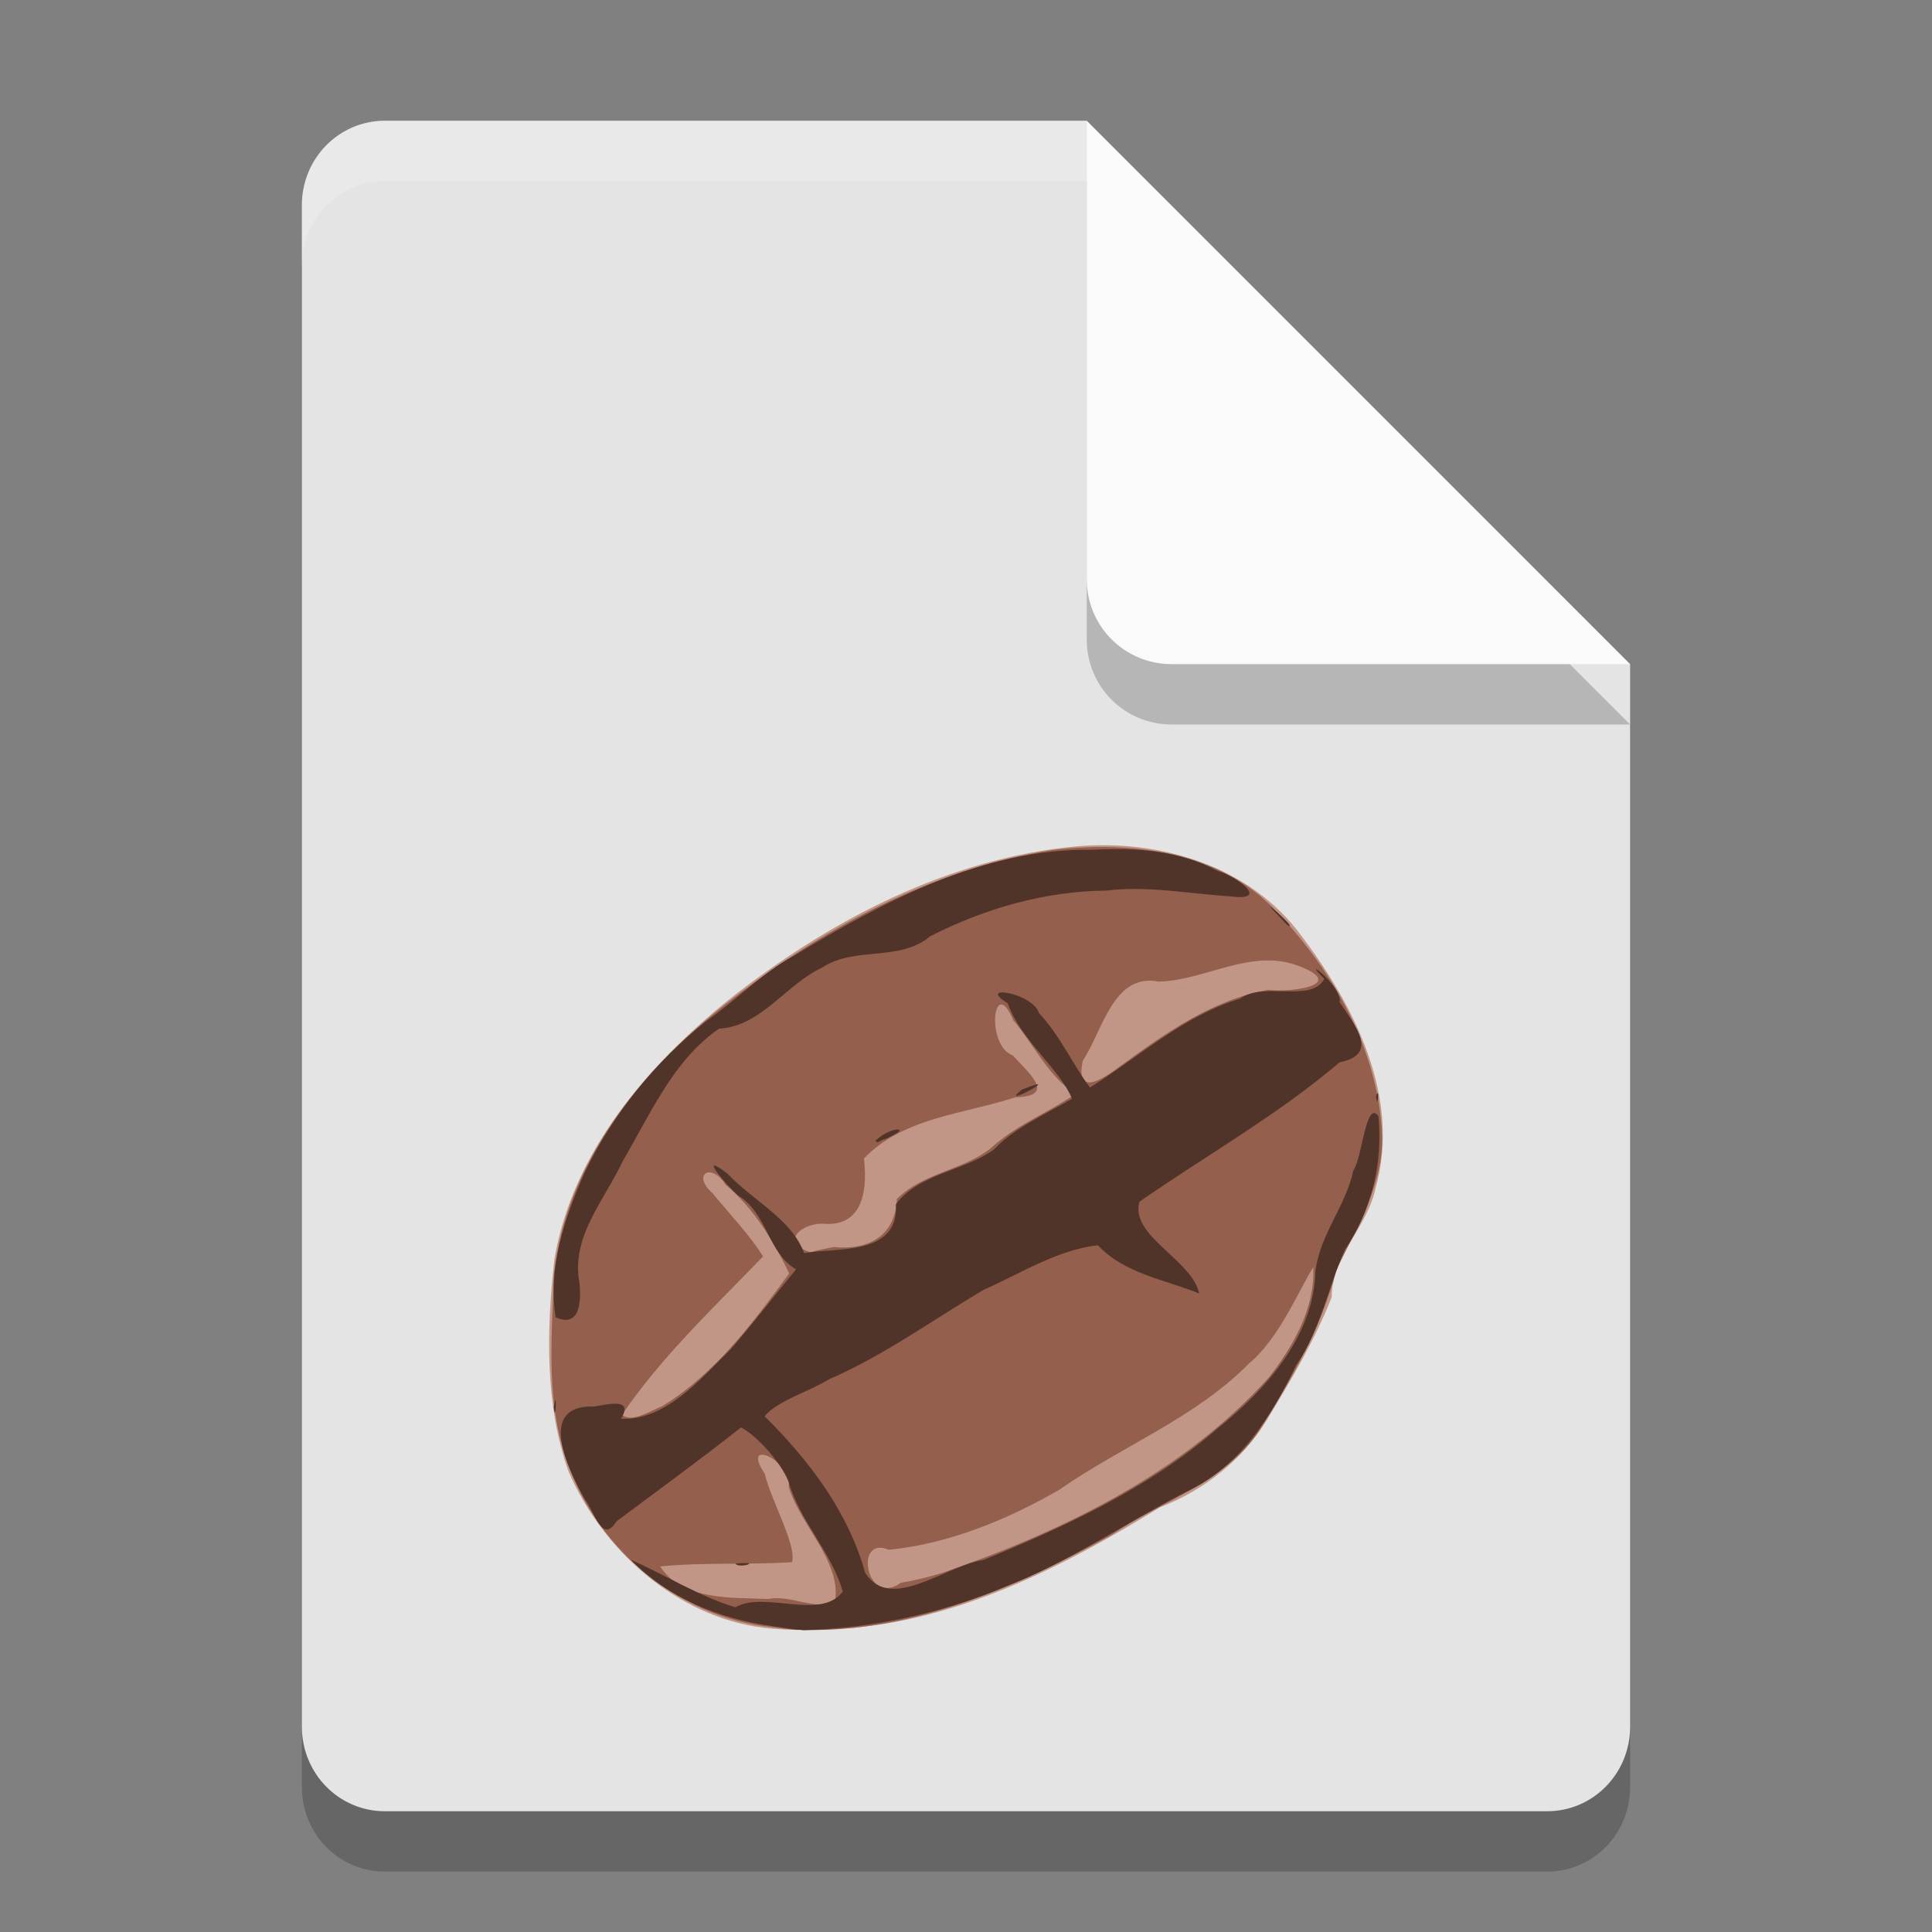 <svg width="32" height="32" version="1.1" xmlns="http://www.w3.org/2000/svg">
 <rect width="100%" height="100%" fill="#808080" stroke="none"/>
 <path d="m6.375 3c-0.762 0-1.375 0.624-1.375 1.4v25.2c0 0.775 0.613 1.4 1.375 1.4h19.25c0.761 0 1.375-0.625 1.375-1.4v-17.6l-7-2-2-7z" style="opacity:.2"/>
 <path d="m6.375 2c-0.762 0-1.375 0.624-1.375 1.4v25.2c0 0.775 0.613 1.4 1.375 1.4h19.25c0.761 0 1.375-0.625 1.375-1.4v-17.6l-7-2-2-7z" style="fill:#e4e4e4"/>
 <path d="m27 12-9-9v7.594c0 0.78 0.628 1.406 1.406 1.406z" style="opacity:.2"/>
 <path d="m27 11-9-9v7.594c0 0.78 0.628 1.406 1.406 1.406z" style="fill:#fafafa"/>
 <path d="M 6.375,2 C 5.613,2 5,2.625 5,3.4 v 1 C 5,3.625 5.613,3 6.375,3 H 18 V 2 Z" style="fill:#ffffff;opacity:.2"/>
 <path d="m12.641 26.96c-1.442-0.186-2.655-1.282-3.223-2.584-0.398-1.124-0.365-2.357-0.234-3.527 0.306-1.77 1.534-3.196 2.89-4.293 1.656-1.305 3.626-2.342 5.753-2.537 1.381-0.123 2.875 0.323 3.724 1.475 0.884 1.168 1.653 2.675 1.236 4.171-0.131 0.655-0.729 1.137-0.73 1.82-0.277 0.711-0.683 1.387-1.08 2.045-0.409 0.662-1.041 1.156-1.763 1.435-1.548 0.952-3.231 1.824-5.068 1.995-0.5 0.037-1.007 0.063-1.506-0.001z" style="fill:#c19686"/>
 <path d="m12.793 26.951c-1.612-0.162-3.009-1.382-3.46-2.927-0.287-0.937-0.188-1.939-0.16-2.905 0.2-1.833 1.418-3.36 2.823-4.469 1.582-1.25 3.431-2.264 5.444-2.572 1.301-0.151 2.769 0.013 3.708 1.025 0.94 0.989 1.673 2.283 1.742 3.67 0.043 0.834-0.424 1.547-0.758 2.27-0.245 0.95-0.753 1.817-1.27 2.644-0.579 0.875-1.627 1.177-2.457 1.738-1.605 0.889-3.391 1.655-5.262 1.567-0.117-0.012-0.233-0.025-0.35-0.04zm1.038-0.424c0.107-0.669-0.572-1.257-0.768-1.9 0.072-0.423-0.81-0.836-0.397-0.219 0.106 0.448 0.529 1.176 0.453 1.466-0.727 0.048-1.459-0.002-2.185 0.071 0.369 0.573 1.191 0.512 1.796 0.539 0.369-0.075 0.766 0.198 1.1 0.042zm1.78-0.476c1.989-0.688 3.97-1.646 5.401-3.231 0.406-0.517 0.774-1.159 0.74-1.834-0.259 0.425-0.573 1.189-1.064 1.597-0.895 0.908-2.11 1.369-3.141 2.091-0.867 0.499-1.825 0.894-2.825 0.996-0.581-0.254-0.383 0.962 0.202 0.544 0.232-0.036 0.461-0.094 0.686-0.163zm-4.643-2.76c0.877-0.534 1.505-1.385 2.104-2.199-0.234-0.493-0.582-1.079-1.055-1.47-0.234-0.377-0.571-0.173-0.213 0.144 0.272 0.33 0.644 0.727 0.834 1.045-0.81 0.842-1.677 1.653-2.335 2.621 0.163 0.149 0.495-0.082 0.666-0.141zm2.839-2.637c0.588 0.061 1.023-0.192 1.048-0.795 0.459-0.46 1.161-0.475 1.622-0.899 0.403-0.348 0.905-0.542 1.339-0.844-0.448-0.276-0.69-0.815-1.033-1.218-0.327-0.778-0.467 0.415-0.007 0.584 0.266 0.293 0.732 0.676 0.043 0.692-0.849 0.279-1.864 0.333-2.51 1.016 0.055 0.445 0.02 1.116-0.641 1.081-0.366-0.037-0.785 0.306-0.244 0.471 0.125-0.038 0.255-0.062 0.383-0.088zm4.766-3.009c0.737-0.538 1.514-1.088 2.433-1.25 0.35 0.048 1.317-0.074 0.527-0.387-0.796-0.322-1.565 0.235-2.344 0.25-0.754-0.149-0.93 0.831-1.255 1.311-0.134 0.641 0.384 0.268 0.639 0.075z" style="fill:#945f4c"/>
 <path d="m12.763 26.929c-0.857-0.119-1.705-0.467-2.315-1.095 0.569 0.251 1.146 0.613 1.732 0.788 0.478-0.281 1.415 0.228 1.779-0.261-0.188-0.658-0.709-1.158-0.899-1.823-0.136-0.337-0.547-0.775-0.786-0.895-0.677 0.533-1.374 1.042-2.064 1.556-0.238 0.391-0.371-0.184-0.522-0.364-0.272-0.48-0.815-1.575 0.153-1.538 0.223-0.037 0.664-0.15 0.444 0.201 0.743 0.037 1.325-0.667 1.821-1.154 0.372-0.429 0.717-0.882 1.079-1.319-0.469-0.277-0.473-0.92-0.952-1.219-0.191-0.157-0.707-0.77-0.182-0.365 0.433 0.457 1.057 0.749 1.269 1.315 0.519-0.099 1.573 0.056 1.519-0.811 0.403-0.525 1.143-0.545 1.634-0.915 0.302-0.332 0.846-0.578 1.283-0.831-0.198-0.489-0.856-0.979-1.065-1.581-0.537-0.329 0.425-0.17 0.517 0.162 0.356 0.378 0.546 0.831 0.845 1.233 0.819-0.511 1.544-1.187 2.485-1.471 0.393-0.294 1.183 0.077 1.396-0.329-0.437-0.43 0.304 0.111 0.256 0.39 0.268 0.4 0.652 0.861-0.002 0.992-1.028 0.876-2.209 1.541-3.314 2.308-0.171 0.562 0.878 0.969 0.988 1.521-0.569-0.231-1.243-0.33-1.677-0.798-0.659 0.069-1.283 0.468-1.894 0.738-0.848 0.502-1.65 1.086-2.559 1.481-0.325 0.2-0.87 0.363-1.067 0.613 0.736 0.73 1.382 1.579 1.665 2.593 0.42 0.67 1.349-0.134 1.956-0.211 1.372-0.563 2.747-1.196 3.875-2.175 0.801-0.647 1.599-1.525 1.627-2.612 0.074-0.61 0.505-1.077 0.627-1.666 0.149-0.206 0.209-1.189 0.417-0.898 0.073 0.777-0.112 1.564-0.557 2.21-0.285 0.634-0.4 1.332-0.809 1.917-0.405 0.847-0.944 1.697-1.832 2.099-0.999 0.513-1.928 1.159-2.982 1.565-1.055 0.441-2.197 0.688-3.339 0.721-0.185-0.014-0.367-0.045-0.55-0.071zm-0.585-1.031c0.484-0.043 0.061 0.091 0 0zm-3.006-2.599c0.062-0.364 0.027 0.341 0 0zm0.031-1.48c-0.132-0.819 0.149-1.653 0.48-2.394 0.466-0.972 1.17-1.838 2.015-2.513 0.49-0.336 0.906-0.785 1.449-1.08 1.497-0.907 3.149-1.785 4.947-1.757 0.71-0.037 1.436 0.005 2.075 0.352 0.275 0.068 0.895 0.505 0.224 0.42-0.69-0.041-1.373-0.181-2.068-0.096-1.019 0.009-2.008 0.295-2.914 0.754-0.522 0.435-1.242 0.159-1.792 0.52-0.609 0.283-1.005 0.973-1.71 1.013-0.76 0.524-1.138 1.42-1.595 2.194-0.301 0.647-0.863 1.252-0.716 2.019 0.027 0.271 0.025 0.756-0.395 0.567zm5.301-2.929c0.255-0.246 0.663-0.235 0.143-0.018-0.012-0.021-0.134 0.096-0.143 0.018zm8.287-0.727c0.058-0.213 0.037 0.261 0 0zm-5.865-0.115c0.784-0.317-0.431 0.344 0 0zm4.266-2.865c-0.473-0.475 0.363 0.265 0.13 0.138l-0.06-0.062z" style="fill:#513429"/>
</svg>
